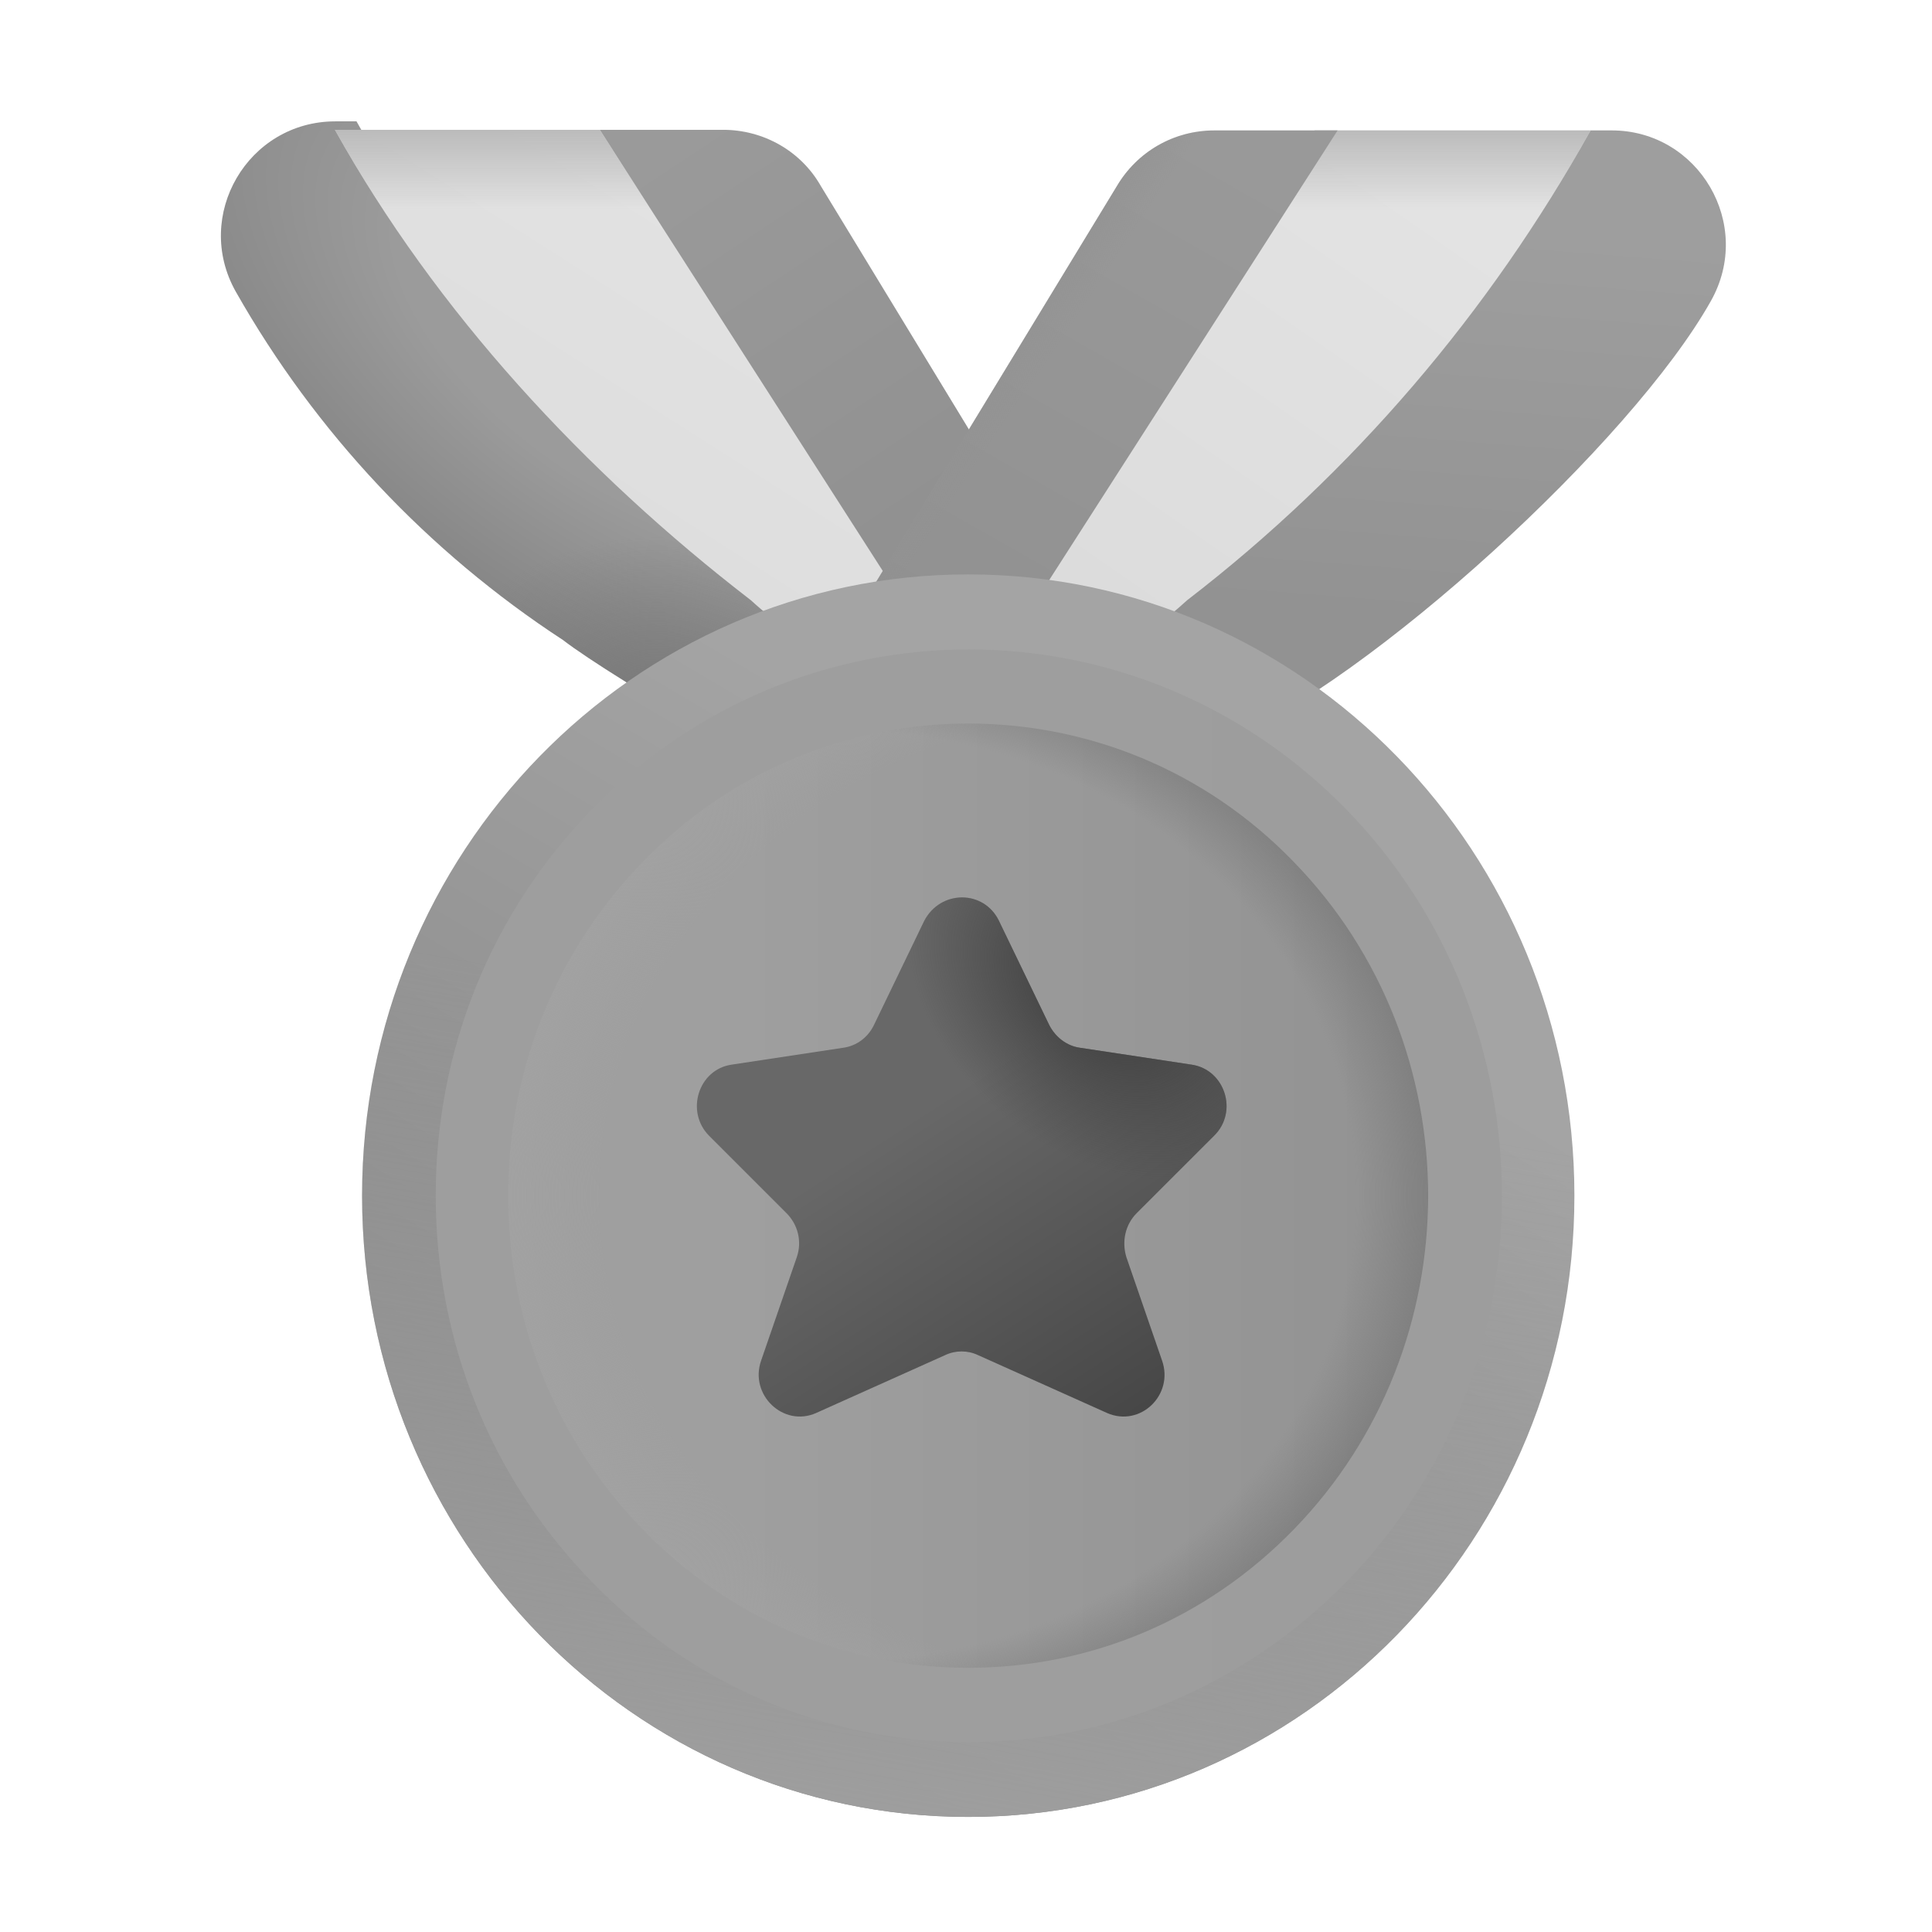 <svg xmlns="http://www.w3.org/2000/svg" fill="none" viewBox="0 0 32 32" id="Medal">
  <g filter="url(#filter0_i_18_1461)" fill="#000000" class="color000000 svgShape">
    <path fill="url(#paint0_radial_18_1461)" d="M17.375 11.66C17.175 11.64 16.975 11.62 16.775 11.58C15.535 11.36 14.375 10.8 13.435 9.94C10.695 7.83 7.425 5.17 5.755 2.16H5.405C3.955 2.16 3.045 3.72 3.755 4.98C5.075 7.31 6.935 9.29 9.175 10.75C9.935 11.34 13.721 13.619 14.681 13.619L17.375 11.66Z"></path>
    <path fill="url(#paint1_radial_18_1461)" d="M17.375 11.66C17.175 11.64 16.975 11.62 16.775 11.58C15.535 11.36 14.375 10.8 13.435 9.94C10.695 7.83 7.425 5.17 5.755 2.16H5.405C3.955 2.16 3.045 3.72 3.755 4.98C5.075 7.31 6.935 9.29 9.175 10.75C9.935 11.34 13.721 13.619 14.681 13.619L17.375 11.66Z"></path>
  </g>
  <path fill="url(#paint2_linear_18_1461)" d="M16.205 7.37L16.381 8.609L14.818 9.804L9.797 2.15H11.975C12.645 2.15 13.265 2.5 13.595 3.08L16.205 7.37Z"></path>
  <path fill="url(#paint3_linear_18_1461)" d="M19.282 8.656L17.612 11.67H20.255C21.225 11.67 19.495 12.896 20.255 12.306C22.712 11.275 27.025 7.32 28.335 4.99C29.055 3.72 28.135 2.16 26.695 2.16H26.345C24.152 4.449 21.62 6.745 19.282 8.656Z"></path>
  <path fill="url(#paint4_linear_18_1461)" d="M16.015 11.629C15.918 11.641 15.822 11.65 15.725 11.66L15.525 11.9L15.735 11.573C14.51 11.348 13.365 10.791 12.435 9.94C9.695 7.83 7.217 5.16 5.547 2.15H9.935L16.015 11.629Z"></path>
  <path fill="url(#paint5_linear_18_1461)" d="M16.015 11.629C15.918 11.641 15.822 11.65 15.725 11.66L15.525 11.9L15.735 11.573C14.51 11.348 13.365 10.791 12.435 9.94C9.695 7.83 7.217 5.16 5.547 2.15H9.935L16.015 11.629Z"></path>
  <path fill="url(#paint6_linear_18_1461)" d="M16.609 10.211L16.789 11.481C17.854 11.214 18.843 10.692 19.665 9.94C22.405 7.83 24.675 5.17 26.345 2.16H21.775L16.609 10.211Z"></path>
  <path fill="url(#paint7_linear_18_1461)" d="M16.609 10.211L16.789 11.481C17.854 11.214 18.843 10.692 19.665 9.94C22.405 7.83 24.675 5.17 26.345 2.16H21.775L16.609 10.211Z"></path>
  <path fill="url(#paint8_linear_18_1461)" d="M16.421 11.66H16.375L16.575 11.9L16.421 11.66Z"></path>
  <path fill="url(#paint9_linear_18_1461)" d="M16.421 11.66H16.375L16.575 11.9L16.421 11.66Z"></path>
  <path fill="url(#paint10_linear_18_1461)" d="M22.155 2.16H20.115C19.445 2.16 18.835 2.51 18.495 3.09L13.275 11.67H16.055L22.155 2.16Z"></path>
  <path fill="url(#paint11_linear_18_1461)" d="M22.155 2.16H20.115C19.445 2.16 18.835 2.51 18.495 3.09L13.275 11.67H16.055L22.155 2.16Z"></path>
  <path fill="url(#paint12_linear_18_1461)" d="M16.037 30.094C21.582 30.094 26.077 25.487 26.077 19.804C26.077 14.121 21.582 9.514 16.037 9.514C10.492 9.514 5.997 14.121 5.997 19.804C5.997 25.487 10.492 30.094 16.037 30.094Z"></path>
  <path fill="url(#paint13_linear_18_1461)" d="M16.037 30.094C21.582 30.094 26.077 25.487 26.077 19.804C26.077 14.121 21.582 9.514 16.037 9.514C10.492 9.514 5.997 14.121 5.997 19.804C5.997 25.487 10.492 30.094 16.037 30.094Z"></path>
  <path fill="url(#paint14_linear_18_1461)" d="M16.037 28.244C20.582 28.244 24.267 24.465 24.267 19.804C24.267 15.143 20.582 11.364 16.037 11.364C11.492 11.364 7.807 15.143 7.807 19.804C7.807 24.465 11.492 28.244 16.037 28.244Z"></path>
  <path fill="url(#paint15_radial_18_1461)" d="M16.037 28.244C20.582 28.244 24.267 24.465 24.267 19.804C24.267 15.143 20.582 11.364 16.037 11.364C11.492 11.364 7.807 15.143 7.807 19.804C7.807 24.465 11.492 28.244 16.037 28.244Z"></path>
  <path fill="url(#paint16_radial_18_1461)" d="M16.037 28.244C20.582 28.244 24.267 24.465 24.267 19.804C24.267 15.143 20.582 11.364 16.037 11.364C11.492 11.364 7.807 15.143 7.807 19.804C7.807 24.465 11.492 28.244 16.037 28.244Z"></path>
  <path fill="url(#paint17_linear_18_1461)" d="M16.047 28.854C13.687 28.854 11.467 27.914 9.807 26.204C8.137 24.494 7.217 22.224 7.217 19.804C7.217 17.384 8.137 15.114 9.807 13.404C13.247 9.874 18.847 9.874 22.297 13.404C25.737 16.934 25.737 22.674 22.297 26.204C20.617 27.914 18.397 28.854 16.047 28.854ZM16.037 11.984C14.087 11.984 12.127 12.744 10.647 14.274C9.207 15.754 8.417 17.714 8.417 19.804C8.417 21.894 9.207 23.854 10.647 25.334C12.087 26.814 14.007 27.624 16.037 27.624C18.077 27.624 19.987 26.814 21.427 25.334C24.397 22.284 24.397 17.324 21.427 14.274C19.947 12.744 17.997 11.984 16.037 11.984Z"></path>
  <g filter="url(#filter1_ii_18_1461)" fill="#000000" class="color000000 svgShape">
    <path fill="url(#paint18_linear_18_1461)" d="M16.647 15.754L17.477 17.474C17.577 17.674 17.767 17.824 17.987 17.854L19.837 18.134C20.387 18.214 20.617 18.914 20.207 19.314L18.927 20.594C18.737 20.784 18.677 21.064 18.757 21.324L19.347 23.034C19.547 23.604 18.987 24.144 18.437 23.904L16.297 22.944C16.127 22.864 15.927 22.864 15.757 22.944L13.617 23.904C13.077 24.144 12.507 23.604 12.707 23.034L13.297 21.324C13.387 21.064 13.317 20.784 13.127 20.594L11.847 19.314C11.447 18.914 11.667 18.214 12.217 18.134L14.067 17.854C14.287 17.824 14.477 17.684 14.577 17.474L15.407 15.754C15.677 15.234 16.397 15.234 16.647 15.754Z"></path>
    <path fill="url(#paint19_radial_18_1461)" d="M16.647 15.754L17.477 17.474C17.577 17.674 17.767 17.824 17.987 17.854L19.837 18.134C20.387 18.214 20.617 18.914 20.207 19.314L18.927 20.594C18.737 20.784 18.677 21.064 18.757 21.324L19.347 23.034C19.547 23.604 18.987 24.144 18.437 23.904L16.297 22.944C16.127 22.864 15.927 22.864 15.757 22.944L13.617 23.904C13.077 24.144 12.507 23.604 12.707 23.034L13.297 21.324C13.387 21.064 13.317 20.784 13.127 20.594L11.847 19.314C11.447 18.914 11.667 18.214 12.217 18.134L14.067 17.854C14.287 17.824 14.477 17.684 14.577 17.474L15.407 15.754C15.677 15.234 16.397 15.234 16.647 15.754Z"></path>
  </g>
  <defs>
    <linearGradient id="paint2_linear_18_1461" x1="11.324" x2="16.381" y1="2.15" y2="9.804" gradientUnits="userSpaceOnUse">
      <stop stop-color="#9a9a9a" class="stopColorf53f56 svgShape"></stop>
      <stop offset="1" stop-color="#8f8f8f" class="stopColorea3586 svgShape"></stop>
    </linearGradient>
    <linearGradient id="paint3_linear_18_1461" x1="25.661" x2="25.148" y1="3.874" y2="10.387" gradientUnits="userSpaceOnUse">
      <stop stop-color="#9e9e9e" class="stopColorfd4058 svgShape"></stop>
      <stop offset="1" stop-color="#929292" class="stopColorf62e9e svgShape"></stop>
    </linearGradient>
    <linearGradient id="paint4_linear_18_1461" x1="13.307" x2="7.764" y1="2.996" y2="11.7" gradientUnits="userSpaceOnUse">
      <stop stop-color="#e3e3e3" class="stopColore3d4f3 svgShape"></stop>
      <stop offset="1" stop-color="#dbdbdb" class="stopColore3c2f5 svgShape"></stop>
    </linearGradient>
    <linearGradient id="paint5_linear_18_1461" x1="13.91" x2="13.91" y1="1.811" y2="3.47" gradientUnits="userSpaceOnUse">
      <stop stop-color="#b1b1b1" class="stopColord3ccd9 svgShape"></stop>
      <stop offset="1" stop-color="#b1b1b1" stop-opacity="0" class="stopColord3ccd9 svgShape"></stop>
    </linearGradient>
    <linearGradient id="paint6_linear_18_1461" x1="23.49" x2="17.766" y1="3.005" y2="11.255" gradientUnits="userSpaceOnUse">
      <stop stop-color="#e3e3e3" class="stopColore3d4f3 svgShape"></stop>
      <stop offset="1" stop-color="#dbdbdb" class="stopColore3c2f5 svgShape"></stop>
    </linearGradient>
    <linearGradient id="paint7_linear_18_1461" x1="24.042" x2="24.042" y1="1.821" y2="3.479" gradientUnits="userSpaceOnUse">
      <stop stop-color="#b1b1b1" class="stopColord3ccd9 svgShape"></stop>
      <stop offset="1" stop-color="#b1b1b1" stop-opacity="0" class="stopColord3ccd9 svgShape"></stop>
    </linearGradient>
    <linearGradient id="paint8_linear_18_1461" x1="23.49" x2="17.766" y1="3.005" y2="11.255" gradientUnits="userSpaceOnUse">
      <stop stop-color="#e3e3e3" class="stopColore3d4f3 svgShape"></stop>
      <stop offset="1" stop-color="#dbdbdb" class="stopColore3c2f5 svgShape"></stop>
    </linearGradient>
    <linearGradient id="paint9_linear_18_1461" x1="24.042" x2="24.042" y1="1.821" y2="3.479" gradientUnits="userSpaceOnUse">
      <stop stop-color="#b1b1b1" class="stopColord3ccd9 svgShape"></stop>
      <stop offset="1" stop-color="#b1b1b1" stop-opacity="0" class="stopColord3ccd9 svgShape"></stop>
    </linearGradient>
    <linearGradient id="paint10_linear_18_1461" x1="20.93" x2="16.305" y1="2.713" y2="10.838" gradientUnits="userSpaceOnUse">
      <stop stop-color="#999999" class="stopColor3ea0f4 svgShape"></stop>
      <stop offset="1" stop-color="#919191" class="stopColor437ee0 svgShape"></stop>
    </linearGradient>
    <linearGradient id="paint11_linear_18_1461" x1="15.093" x2="16.047" y1="7.318" y2="7.954" gradientUnits="userSpaceOnUse">
      <stop stop-color="#929292" class="stopColor6c65c0 svgShape"></stop>
      <stop offset="1" stop-color="#929292" stop-opacity="0" class="stopColor6c65c0 svgShape"></stop>
    </linearGradient>
    <linearGradient id="paint12_linear_18_1461" x1="21.404" x2="13.341" y1="16.157" y2="29.782" gradientUnits="userSpaceOnUse">
      <stop stop-color="#a4a4a4" class="stopColorf4c654 svgShape"></stop>
      <stop offset="1" stop-color="#828282" class="stopColordc9729 svgShape"></stop>
    </linearGradient>
    <linearGradient id="paint13_linear_18_1461" x1="12.529" x2="14.904" y1="30.594" y2="17.157" gradientUnits="userSpaceOnUse">
      <stop stop-color="#a0a0a0" class="stopColorfa8547 svgShape"></stop>
      <stop offset="1" stop-color="#a0a0a0" stop-opacity="0" class="stopColorfa8547 svgShape"></stop>
    </linearGradient>
    <linearGradient id="paint14_linear_18_1461" x1="12.232" x2="24.509" y1="18.734" y2="18.734" gradientUnits="userSpaceOnUse">
      <stop stop-color="#9f9f9f" class="stopColorfaa945 svgShape"></stop>
      <stop offset="1" stop-color="#919191" class="stopColorec9936 svgShape"></stop>
    </linearGradient>
    <linearGradient id="paint17_linear_18_1461" x1="24.092" x2="16.047" y1="18.224" y2="18.224" gradientUnits="userSpaceOnUse">
      <stop stop-color="#9d9d9d" class="stopColorf9a842 svgShape"></stop>
      <stop offset="1" stop-color="#9e9e9e" class="stopColorfaa742 svgShape"></stop>
      <stop offset="1" stop-color="#9e9e9e" class="stopColorfaa742 svgShape"></stop>
    </linearGradient>
    <linearGradient id="paint18_linear_18_1461" x1="15.082" x2="18.4" y1="19.075" y2="24.242" gradientUnits="userSpaceOnUse">
      <stop stop-color="#686868" class="stopColor864b60 svgShape"></stop>
      <stop offset="1" stop-color="#474747" class="stopColor5d3247 svgShape"></stop>
    </linearGradient>
    <radialGradient id="paint0_radial_18_1461" cx="0" cy="0" r="1" gradientTransform="rotate(124.323 3.672 5.69)scale(6.488 12.877)" gradientUnits="userSpaceOnUse">
      <stop offset=".361" stop-color="#9b9b9b" class="stopColor3fa0f7 svgShape"></stop>
      <stop offset="1" stop-color="#787878" class="stopColor2f60c2 svgShape"></stop>
    </radialGradient>
    <radialGradient id="paint1_radial_18_1461" cx="0" cy="0" r="1" gradientTransform="matrix(0 -3.224 3.901 0 10.734 12.268)" gradientUnits="userSpaceOnUse">
      <stop stop-color="#787878" class="stopColor3258bf svgShape"></stop>
      <stop offset="1" stop-color="#787878" stop-opacity="0" class="stopColor3258bf svgShape"></stop>
    </radialGradient>
    <radialGradient id="paint15_radial_18_1461" cx="0" cy="0" r="1" gradientTransform="matrix(-10.98 0 0 -9.595 19.228 19.804)" gradientUnits="userSpaceOnUse">
      <stop offset=".844" stop-color="#a2a2a2" stop-opacity="0" class="stopColorf7b44d svgShape"></stop>
      <stop offset="1" stop-color="#a2a2a2" class="stopColorf7b44d svgShape"></stop>
    </radialGradient>
    <radialGradient id="paint16_radial_18_1461" cx="0" cy="0" r="1" gradientTransform="matrix(10.367 0 0 9.344 13.9 19.804)" gradientUnits="userSpaceOnUse">
      <stop offset=".826" stop-color="#787878" stop-opacity="0" class="stopColord2801f svgShape"></stop>
      <stop offset="1" stop-color="#787878" class="stopColord2801f svgShape"></stop>
    </radialGradient>
    <radialGradient id="paint19_radial_18_1461" cx="0" cy="0" r="1" gradientTransform="rotate(130.746 5.327 12.672)scale(2.681 3.657)" gradientUnits="userSpaceOnUse">
      <stop offset=".201" stop-color="#424242" class="stopColor602543 svgShape"></stop>
      <stop offset="1" stop-color="#424242" stop-opacity="0" class="stopColor602543 svgShape"></stop>
    </radialGradient>
    <filter id="filter0_i_18_1461" width="14.016" height="11.609" x="3.509" y="2.01" color-interpolation-filters="sRGB" filterUnits="userSpaceOnUse">
      <feFlood flood-opacity="0" result="BackgroundImageFix"></feFlood>
      <feBlend in="SourceGraphic" in2="BackgroundImageFix" result="shape"></feBlend>
      <feColorMatrix in="SourceAlpha" result="hardAlpha" values="0 0 0 0 0 0 0 0 0 0 0 0 0 0 0 0 0 0 127 0"></feColorMatrix>
      <feOffset dx=".15" dy="-.15"></feOffset>
      <feGaussianBlur stdDeviation=".25"></feGaussianBlur>
      <feComposite in2="hardAlpha" k2="-1" k3="1" operator="arithmetic"></feComposite>
      <feColorMatrix values="0 0 0 0 0.255 0 0 0 0 0.329 0 0 0 0 0.729 0 0 0 1 0"></feColorMatrix>
      <feBlend in2="shape" result="effect1_innerShadow_18_1461"></feBlend>
    </filter>
    <filter id="filter1_ii_18_1461" width="9.224" height="8.899" x="11.342" y="15.064" color-interpolation-filters="sRGB" filterUnits="userSpaceOnUse">
      <feFlood flood-opacity="0" result="BackgroundImageFix"></feFlood>
      <feBlend in="SourceGraphic" in2="BackgroundImageFix" result="shape"></feBlend>
      <feColorMatrix in="SourceAlpha" result="hardAlpha" values="0 0 0 0 0 0 0 0 0 0 0 0 0 0 0 0 0 0 127 0"></feColorMatrix>
      <feOffset dx="-.3" dy="-.3"></feOffset>
      <feGaussianBlur stdDeviation=".375"></feGaussianBlur>
      <feComposite in2="hardAlpha" k2="-1" k3="1" operator="arithmetic"></feComposite>
      <feColorMatrix values="0 0 0 0 0.29 0 0 0 0 0.149 0 0 0 0 0.149 0 0 0 1 0"></feColorMatrix>
      <feBlend in2="shape" result="effect1_innerShadow_18_1461"></feBlend>
      <feColorMatrix in="SourceAlpha" result="hardAlpha" values="0 0 0 0 0 0 0 0 0 0 0 0 0 0 0 0 0 0 127 0"></feColorMatrix>
      <feOffset dx=".2" dy="-.2"></feOffset>
      <feGaussianBlur stdDeviation=".075"></feGaussianBlur>
      <feComposite in2="hardAlpha" k2="-1" k3="1" operator="arithmetic"></feComposite>
      <feColorMatrix values="0 0 0 0 0.518 0 0 0 0 0.373 0 0 0 0 0.349 0 0 0 1 0"></feColorMatrix>
      <feBlend in2="effect1_innerShadow_18_1461" result="effect2_innerShadow_18_1461"></feBlend>
    </filter>
  </defs>
</svg>
